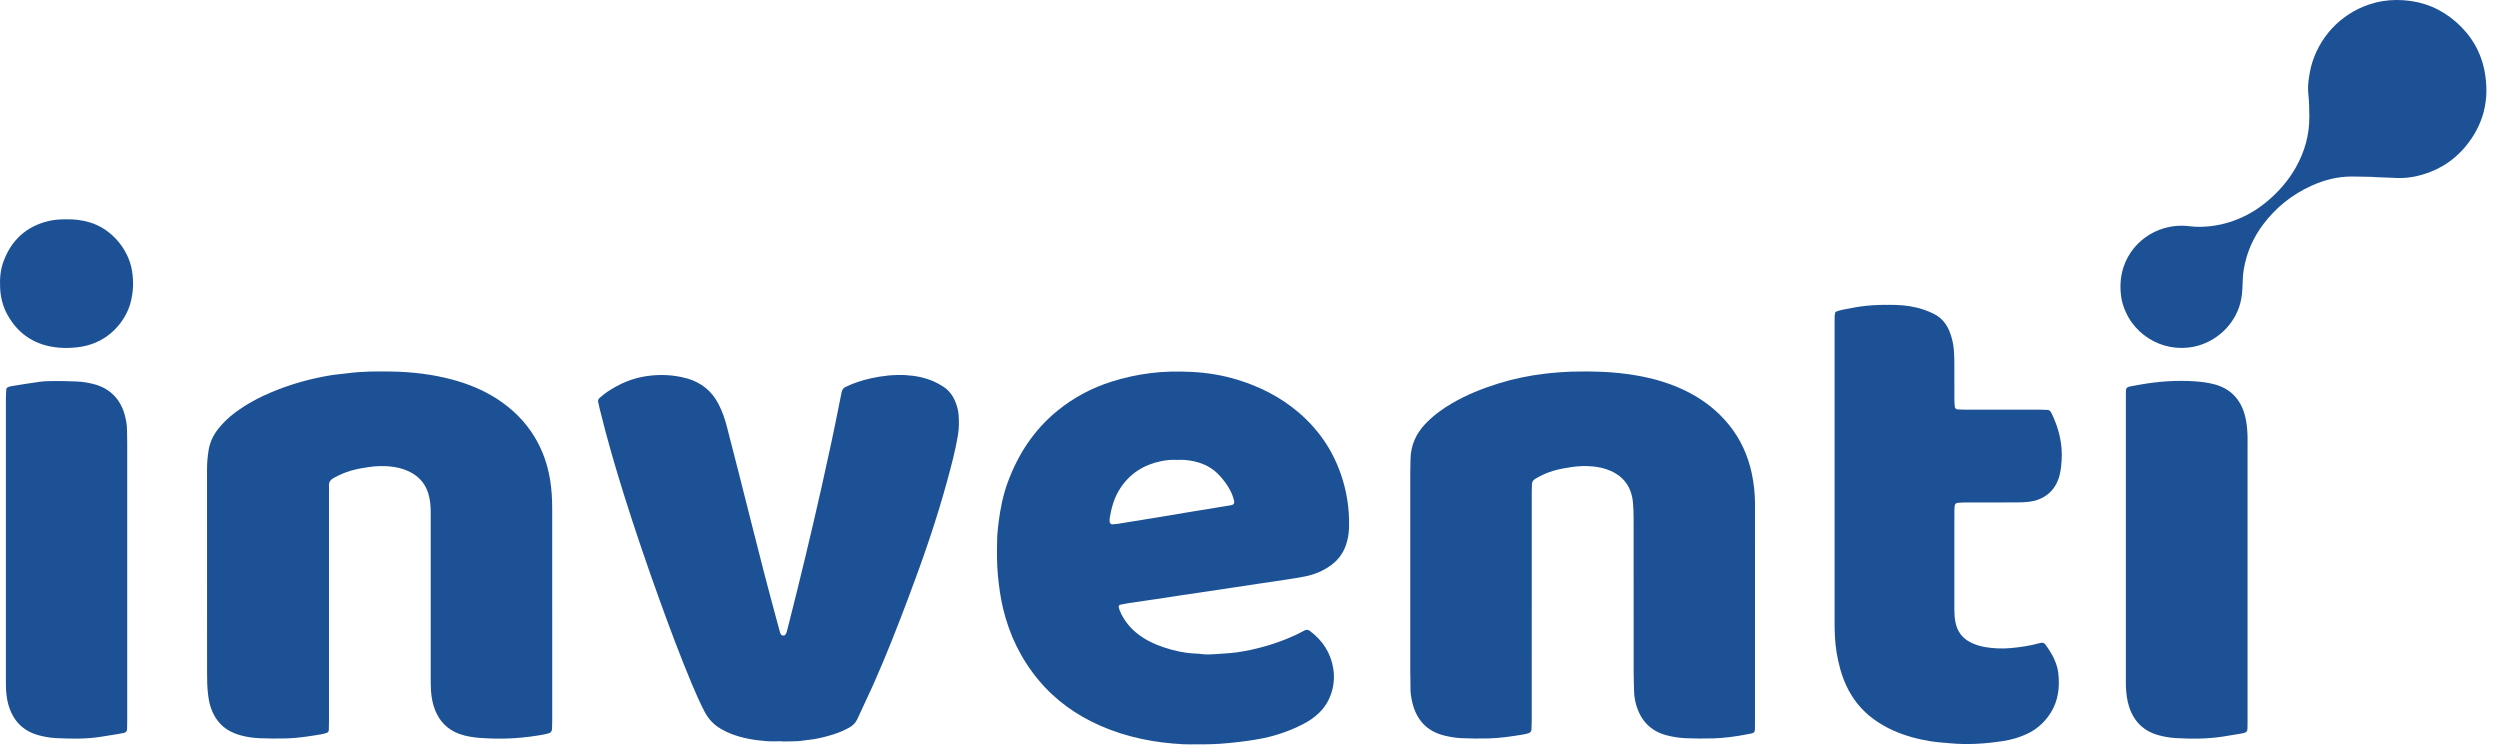 <svg width="123" height="37" viewBox="0 0 123 37" fill="none" xmlns="http://www.w3.org/2000/svg">
    <path
        d="M27.169 29.934C27.169 31.77 27.169 33.605 27.169 35.441C27.169 35.581 27.167 35.721 27.16 35.861C27.153 35.986 27.098 36.052 26.985 36.081C26.886 36.106 26.787 36.132 26.687 36.15C25.831 36.302 24.97 36.368 24.099 36.332C23.768 36.319 23.438 36.302 23.111 36.243C22.934 36.212 22.763 36.168 22.595 36.107C22.036 35.902 21.651 35.519 21.422 34.974C21.287 34.652 21.226 34.315 21.204 33.97C21.191 33.754 21.191 33.537 21.191 33.32C21.19 30.618 21.189 27.915 21.191 25.213C21.191 24.97 21.174 24.731 21.127 24.492C21.002 23.871 20.652 23.432 20.075 23.174C19.781 23.042 19.47 22.973 19.152 22.946C18.821 22.919 18.491 22.929 18.16 22.976C17.857 23.02 17.556 23.072 17.262 23.158C16.968 23.245 16.688 23.365 16.42 23.515C16.26 23.605 16.17 23.72 16.185 23.912C16.195 24.038 16.186 24.167 16.186 24.294C16.186 28.029 16.186 31.764 16.186 35.499C16.186 35.639 16.183 35.779 16.178 35.919C16.176 35.99 16.131 36.04 16.068 36.06C15.971 36.092 15.872 36.118 15.772 36.134C15.219 36.225 14.667 36.314 14.104 36.33C13.657 36.342 13.212 36.338 12.766 36.32C12.434 36.306 12.106 36.258 11.787 36.164C11.629 36.118 11.473 36.057 11.327 35.98C10.825 35.716 10.522 35.288 10.354 34.757C10.3 34.588 10.27 34.412 10.245 34.234C10.192 33.854 10.188 33.472 10.188 33.09C10.189 29.75 10.19 26.41 10.186 23.071C10.186 22.763 10.214 22.46 10.262 22.158C10.321 21.787 10.47 21.452 10.698 21.151C10.947 20.824 11.24 20.542 11.569 20.297C12.124 19.884 12.729 19.559 13.366 19.292C14.286 18.906 15.241 18.638 16.224 18.471C16.513 18.422 16.806 18.403 17.096 18.364C17.831 18.266 18.571 18.267 19.31 18.281C20.306 18.3 21.291 18.418 22.256 18.677C23.036 18.887 23.777 19.188 24.457 19.628C25.217 20.12 25.848 20.741 26.316 21.521C26.694 22.151 26.931 22.832 27.057 23.555C27.142 24.047 27.168 24.542 27.168 25.04C27.168 26.672 27.168 28.303 27.168 29.935L27.169 29.934Z"
        fill="#1C5196" />
    <path
        d="M58.964 36.62C58.722 36.62 58.479 36.63 58.237 36.618C56.813 36.548 55.433 36.277 54.122 35.7C52.95 35.183 51.93 34.456 51.106 33.47C50.241 32.435 49.666 31.252 49.352 29.942C49.224 29.409 49.152 28.867 49.098 28.321C49.04 27.735 49.049 27.15 49.059 26.565C49.064 26.26 49.098 25.955 49.137 25.652C49.223 24.994 49.354 24.345 49.584 23.721C50.094 22.343 50.872 21.151 52.017 20.215C52.816 19.562 53.711 19.085 54.694 18.775C55.314 18.579 55.947 18.441 56.594 18.358C57.279 18.271 57.964 18.264 58.653 18.299C59.407 18.336 60.146 18.461 60.868 18.679C61.978 19.015 62.995 19.532 63.882 20.285C65.025 21.255 65.776 22.473 66.149 23.923C66.324 24.606 66.395 25.302 66.37 26.006C66.36 26.301 66.303 26.589 66.203 26.865C66.059 27.259 65.809 27.576 65.469 27.822C65.091 28.095 64.668 28.267 64.214 28.359C63.915 28.421 63.613 28.465 63.311 28.512C62.858 28.582 62.404 28.646 61.95 28.714C61.547 28.774 61.145 28.835 60.742 28.896C60.289 28.964 59.835 29.033 59.382 29.101C58.979 29.161 58.576 29.219 58.173 29.279C57.732 29.346 57.292 29.414 56.851 29.48C56.423 29.544 55.995 29.603 55.566 29.668C55.415 29.691 55.266 29.723 55.116 29.753C55.068 29.762 55.031 29.822 55.042 29.871C55.058 29.932 55.072 29.995 55.096 30.053C55.301 30.533 55.619 30.924 56.037 31.235C56.409 31.512 56.824 31.703 57.261 31.85C57.783 32.025 58.317 32.139 58.869 32.157C58.958 32.16 59.047 32.171 59.135 32.182C59.326 32.206 59.516 32.203 59.708 32.188C59.885 32.173 60.063 32.16 60.241 32.153C60.675 32.133 61.104 32.066 61.527 31.975C62.301 31.809 63.052 31.566 63.77 31.229C63.908 31.164 64.041 31.088 64.178 31.02C64.263 30.978 64.352 30.972 64.431 31.031C65.065 31.498 65.472 32.114 65.597 32.892C65.657 33.27 65.634 33.656 65.524 34.029C65.399 34.455 65.176 34.82 64.849 35.12C64.632 35.32 64.389 35.483 64.127 35.618C63.502 35.943 62.843 36.177 62.153 36.319C61.578 36.436 60.998 36.505 60.414 36.562C59.931 36.609 59.448 36.626 58.964 36.62L58.964 36.62ZM57.907 22.628C57.648 22.609 57.383 22.636 57.119 22.691C56.268 22.867 55.59 23.298 55.111 24.032C54.82 24.479 54.68 24.979 54.597 25.498C54.59 25.548 54.593 25.6 54.594 25.651C54.594 25.738 54.652 25.802 54.731 25.797C54.833 25.791 54.934 25.782 55.035 25.766C55.286 25.728 55.537 25.684 55.788 25.643C56.166 25.582 56.543 25.523 56.92 25.46C57.46 25.371 57.999 25.278 58.539 25.189C59.104 25.096 59.669 25.005 60.235 24.912C60.36 24.892 60.486 24.871 60.611 24.846C60.691 24.829 60.738 24.752 60.723 24.674C60.683 24.473 60.611 24.282 60.514 24.102C60.38 23.854 60.212 23.631 60.024 23.421C59.681 23.036 59.251 22.809 58.751 22.698C58.476 22.637 58.198 22.609 57.907 22.628H57.907Z"
        fill="#1C5196" />
    <path
        d="M75.362 29.854C75.362 31.727 75.362 33.601 75.361 35.474C75.361 35.614 75.357 35.755 75.349 35.894C75.343 35.99 75.283 36.054 75.184 36.08C75.098 36.102 75.012 36.127 74.924 36.141C74.371 36.228 73.818 36.316 73.255 36.33C72.808 36.342 72.363 36.337 71.917 36.318C71.624 36.306 71.335 36.258 71.05 36.187C70.181 35.969 69.68 35.396 69.481 34.542C69.427 34.307 69.39 34.068 69.395 33.823C69.4 33.568 69.385 33.313 69.385 33.058C69.384 29.796 69.384 26.533 69.385 23.27C69.385 23.041 69.392 22.811 69.397 22.582C69.412 21.914 69.662 21.347 70.119 20.863C70.508 20.451 70.959 20.122 71.446 19.838C72.165 19.42 72.933 19.113 73.726 18.866C74.457 18.639 75.205 18.483 75.965 18.391C76.928 18.274 77.895 18.252 78.864 18.295C79.387 18.318 79.906 18.373 80.421 18.457C81.369 18.611 82.283 18.88 83.136 19.332C83.876 19.725 84.522 20.234 85.053 20.886C85.628 21.592 85.996 22.396 86.185 23.282C86.295 23.794 86.347 24.312 86.347 24.837C86.343 28.431 86.345 32.026 86.345 35.62C86.345 36.095 86.371 36.05 85.927 36.134C85.39 36.236 84.848 36.313 84.297 36.328C83.851 36.34 83.406 36.34 82.96 36.321C82.628 36.306 82.301 36.258 81.98 36.172C81.194 35.959 80.718 35.44 80.498 34.67C80.439 34.462 80.402 34.248 80.398 34.03C80.392 33.724 80.376 33.419 80.376 33.113C80.374 30.589 80.376 28.066 80.374 25.542C80.373 25.262 80.367 24.981 80.339 24.702C80.267 23.985 79.912 23.462 79.243 23.166C78.961 23.041 78.661 22.976 78.357 22.948C78.026 22.918 77.695 22.925 77.365 22.973C77.05 23.018 76.736 23.071 76.43 23.161C76.111 23.255 75.81 23.39 75.526 23.564C75.432 23.622 75.376 23.702 75.372 23.812C75.367 23.953 75.362 24.093 75.362 24.233C75.361 26.106 75.362 27.98 75.362 29.854L75.362 29.854Z"
        fill="#1C5196" />
    <path
        d="M38.471 36.469C38.228 36.469 37.985 36.484 37.744 36.467C37.132 36.422 36.529 36.324 35.955 36.098C35.789 36.033 35.628 35.953 35.474 35.864C35.124 35.662 34.854 35.379 34.667 35.018C34.438 34.577 34.236 34.123 34.044 33.664C33.464 32.277 32.938 30.869 32.428 29.454C31.828 27.788 31.256 26.112 30.724 24.423C30.277 23.001 29.861 21.57 29.507 20.121C29.48 20.01 29.456 19.898 29.431 19.786C29.412 19.704 29.434 19.633 29.498 19.58C29.615 19.482 29.73 19.379 29.856 19.294C30.455 18.889 31.101 18.605 31.824 18.503C32.477 18.41 33.12 18.437 33.756 18.607C33.781 18.613 33.806 18.619 33.83 18.626C34.513 18.83 35.022 19.241 35.35 19.877C35.532 20.231 35.663 20.603 35.761 20.986C36.148 22.491 36.536 23.996 36.912 25.504C37.343 27.234 37.791 28.96 38.259 30.681C38.299 30.828 38.337 30.976 38.38 31.123C38.39 31.158 38.412 31.191 38.433 31.222C38.471 31.282 38.595 31.288 38.634 31.231C38.662 31.19 38.692 31.146 38.705 31.098C38.744 30.964 38.774 30.827 38.809 30.691C39.375 28.469 39.909 26.24 40.413 24.003C40.738 22.562 41.049 21.117 41.333 19.667C41.357 19.542 41.381 19.417 41.408 19.293C41.433 19.174 41.493 19.088 41.609 19.033C42.002 18.845 42.413 18.711 42.837 18.616C43.398 18.491 43.967 18.426 44.544 18.456C45.031 18.481 45.505 18.574 45.953 18.772C46.104 18.838 46.248 18.922 46.388 19.01C46.68 19.191 46.876 19.455 47.005 19.769C47.087 19.97 47.144 20.181 47.162 20.398C47.188 20.729 47.188 21.059 47.134 21.389C47.011 22.145 46.812 22.883 46.612 23.62C46.08 25.577 45.416 27.49 44.701 29.386C44.157 30.828 43.598 32.265 42.969 33.674C42.715 34.244 42.44 34.805 42.183 35.374C42.094 35.571 41.955 35.704 41.769 35.805C41.511 35.946 41.241 36.06 40.96 36.145C40.558 36.267 40.15 36.37 39.729 36.408C39.577 36.421 39.426 36.456 39.274 36.464C39.007 36.477 38.739 36.477 38.471 36.482V36.469L38.471 36.469Z"
        fill="#1C5196" />
    <path
        d="M90.301 15.352C90.535 15.237 90.78 15.223 91.015 15.172C91.755 15.012 92.505 14.982 93.259 15.002C93.733 15.015 94.198 15.082 94.648 15.235C94.804 15.288 94.958 15.352 95.107 15.423C95.48 15.6 95.74 15.887 95.9 16.267C96.03 16.575 96.104 16.897 96.131 17.229C96.148 17.445 96.153 17.662 96.154 17.878C96.157 18.478 96.154 19.077 96.156 19.676C96.157 19.79 96.167 19.904 96.178 20.018C96.183 20.08 96.246 20.141 96.304 20.143C96.431 20.15 96.558 20.155 96.686 20.155C97.922 20.156 99.159 20.155 100.396 20.156C100.51 20.156 100.625 20.16 100.739 20.167C100.805 20.172 100.858 20.208 100.895 20.265C100.909 20.286 100.925 20.307 100.936 20.33C101.292 21.065 101.487 21.834 101.432 22.658C101.415 22.9 101.393 23.14 101.333 23.376C101.109 24.26 100.442 24.616 99.82 24.689C99.631 24.711 99.439 24.718 99.248 24.719C98.394 24.722 97.54 24.72 96.686 24.722C96.559 24.722 96.431 24.732 96.305 24.742C96.244 24.747 96.181 24.809 96.174 24.866C96.166 24.941 96.157 25.018 96.157 25.094C96.154 25.311 96.155 25.527 96.155 25.744C96.155 27.159 96.156 28.574 96.154 29.989C96.154 30.207 96.167 30.422 96.213 30.635C96.302 31.059 96.53 31.379 96.915 31.585C97.142 31.706 97.384 31.786 97.635 31.831C98.064 31.906 98.497 31.924 98.931 31.885C99.401 31.843 99.867 31.773 100.323 31.649C100.372 31.636 100.422 31.623 100.472 31.622C100.507 31.621 100.545 31.639 100.578 31.655C100.599 31.666 100.617 31.688 100.632 31.708C100.891 32.059 101.11 32.429 101.22 32.857C101.265 33.032 101.28 33.21 101.29 33.387C101.326 34.069 101.183 34.705 100.764 35.26C100.491 35.622 100.155 35.907 99.741 36.102C99.357 36.282 98.953 36.4 98.537 36.462C97.678 36.591 96.816 36.653 95.946 36.569C95.629 36.538 95.311 36.523 94.996 36.472C94.351 36.368 93.726 36.201 93.13 35.932C92.791 35.78 92.473 35.594 92.174 35.375C91.585 34.944 91.144 34.391 90.838 33.731C90.596 33.207 90.451 32.654 90.358 32.085C90.278 31.593 90.262 31.096 90.262 30.599C90.262 29.719 90.262 28.84 90.262 27.96C90.262 23.957 90.262 19.954 90.262 15.951C90.262 15.811 90.26 15.671 90.266 15.531C90.269 15.469 90.29 15.409 90.301 15.353L90.301 15.352Z"
        fill="#1C5196" />
    <path
        d="M104.592 26.568C104.592 24.248 104.592 21.928 104.592 19.607C104.592 19.48 104.592 19.352 104.595 19.225C104.599 19.103 104.649 19.043 104.777 19.017C104.939 18.985 105.102 18.957 105.265 18.928C106.184 18.762 107.11 18.698 108.043 18.766C108.348 18.788 108.651 18.828 108.948 18.908C109.732 19.118 110.219 19.627 110.439 20.399C110.53 20.72 110.563 21.05 110.577 21.381C110.583 21.521 110.58 21.662 110.58 21.802C110.58 26.366 110.58 30.93 110.58 35.495C110.58 35.609 110.582 35.724 110.576 35.839C110.569 35.98 110.529 36.033 110.37 36.071C110.259 36.097 110.145 36.111 110.032 36.13C109.818 36.166 109.605 36.202 109.391 36.236C108.619 36.359 107.841 36.358 107.064 36.315C106.772 36.298 106.482 36.25 106.198 36.172C105.462 35.969 104.987 35.495 104.753 34.775C104.651 34.458 104.61 34.129 104.596 33.797C104.589 33.632 104.592 33.465 104.592 33.3C104.592 31.056 104.592 28.812 104.592 26.568L104.592 26.568Z"
        fill="#1C5196" />
    <path
        d="M6.259 28.416C6.259 30.761 6.259 33.105 6.259 35.45C6.259 35.59 6.257 35.73 6.252 35.87C6.248 35.971 6.193 36.039 6.096 36.06C5.984 36.084 5.871 36.104 5.759 36.122C5.507 36.164 5.256 36.202 5.005 36.243C4.258 36.368 3.507 36.351 2.755 36.315C2.463 36.3 2.174 36.25 1.89 36.172C1.091 35.95 0.613 35.418 0.402 34.63C0.322 34.334 0.297 34.029 0.291 33.722C0.289 33.608 0.29 33.493 0.29 33.378C0.29 28.791 0.289 24.203 0.29 19.616C0.29 19.463 0.299 19.311 0.309 19.159C0.313 19.105 0.351 19.066 0.401 19.046C0.448 19.027 0.497 19.01 0.546 19.002C1.011 18.927 1.476 18.848 1.943 18.786C2.169 18.755 2.4 18.747 2.629 18.747C3.011 18.746 3.394 18.752 3.775 18.769C4.081 18.783 4.383 18.833 4.678 18.916C5.041 19.018 5.359 19.197 5.622 19.471C5.893 19.756 6.059 20.097 6.152 20.473C6.206 20.695 6.25 20.921 6.249 21.153C6.249 21.369 6.259 21.586 6.259 21.802C6.26 24.007 6.259 26.211 6.259 28.416H6.259Z"
        fill="#1C5196" />
    <path
        d="M116.778 8.705C116.421 8.698 116.064 8.686 115.708 8.685C115.02 8.683 114.369 8.85 113.746 9.128C112.785 9.559 111.984 10.198 111.35 11.039C110.85 11.702 110.526 12.445 110.392 13.264C110.346 13.54 110.342 13.822 110.33 14.102C110.319 14.371 110.294 14.635 110.228 14.896C109.957 15.957 109.056 16.83 107.93 17.059C106.365 17.377 104.752 16.409 104.384 14.737C104.053 12.867 105.218 11.593 106.462 11.232C106.873 11.112 107.29 11.075 107.71 11.129C108.068 11.175 108.419 11.166 108.776 11.125C109.419 11.05 110.019 10.853 110.588 10.554C110.951 10.364 111.285 10.13 111.595 9.864C112.142 9.395 112.607 8.858 112.96 8.228C113.393 7.456 113.625 6.631 113.619 5.744C113.616 5.362 113.611 4.979 113.569 4.599C113.546 4.383 113.555 4.168 113.583 3.951C113.623 3.647 113.676 3.347 113.769 3.054C114.23 1.613 115.391 0.513 116.855 0.133C117.315 0.014 117.782 -0.021 118.257 0.011C119.234 0.076 120.091 0.433 120.825 1.071C121.569 1.719 122.057 2.53 122.241 3.504C122.502 4.888 122.2 6.138 121.29 7.223C120.654 7.981 119.839 8.457 118.875 8.671C118.576 8.737 118.27 8.769 117.963 8.758C117.568 8.745 117.173 8.727 116.778 8.711C116.778 8.71 116.778 8.708 116.778 8.706L116.778 8.705Z"
        fill="#1C5196" />
    <path
        d="M3.292 10.792C3.651 10.782 4.026 10.828 4.397 10.935C5.474 11.247 6.312 12.244 6.491 13.298C6.585 13.849 6.562 14.385 6.415 14.921C6.174 15.797 5.364 16.819 4.042 17.051C3.662 17.117 3.281 17.138 2.902 17.105C1.784 17.009 0.926 16.489 0.373 15.499C0.146 15.093 0.032 14.652 0.007 14.188C-0.017 13.739 0.013 13.294 0.169 12.871C0.557 11.814 1.291 11.137 2.395 10.873C2.683 10.805 2.974 10.788 3.292 10.792L3.292 10.792Z"
        fill="#1C5196" />
</svg>